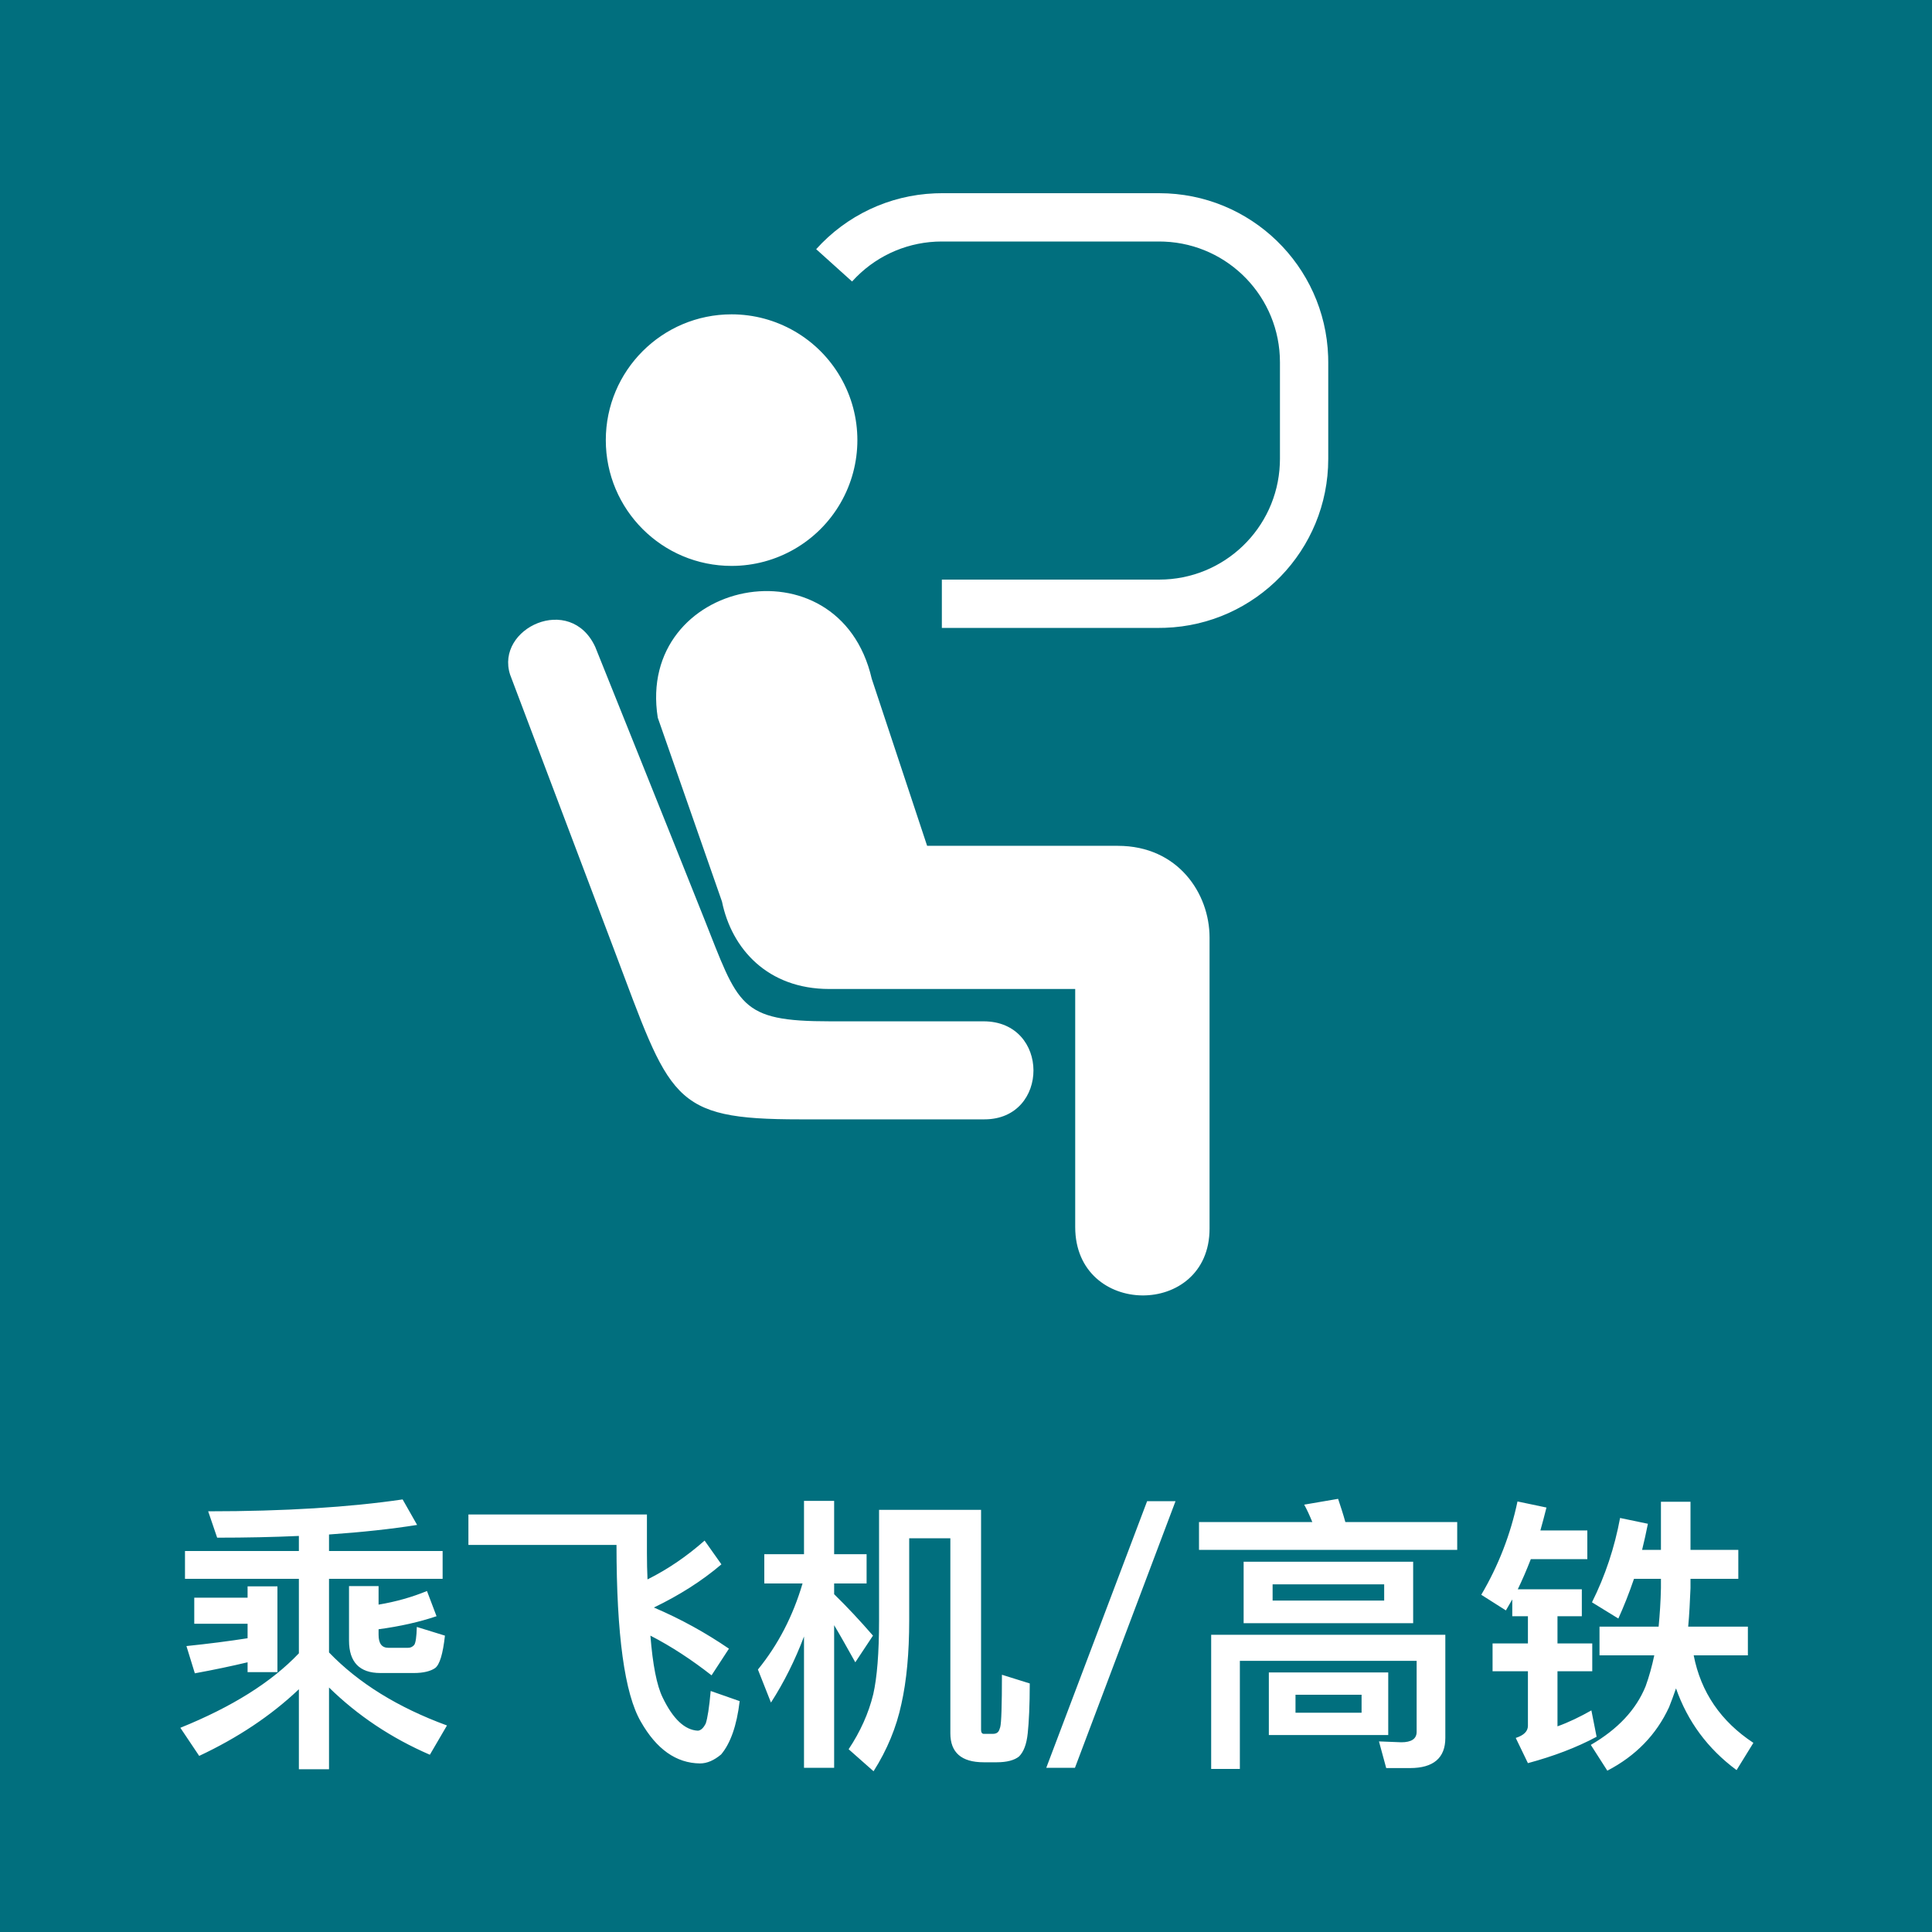 <?xml version="1.0" encoding="UTF-8"?>
<svg width="80px" height="80px" viewBox="0 0 80 80" version="1.1" xmlns="http://www.w3.org/2000/svg" xmlns:xlink="http://www.w3.org/1999/xlink">
    <title>icon_tips01</title>
    <g id="首页-和-目的地" stroke="none" stroke-width="1" fill="none" fill-rule="evenodd">
        <g id="目的地疫情" transform="translate(-22, -833)">
            <g id="icon_tips01" transform="translate(22, 833)">
                <rect id="矩形" fill="#016F7E" x="0" y="0" width="80" height="80"></rect>
                <path d="M30.294,23.433 C32.154,23.433 33.874,22.44 34.804,20.829 C35.735,19.217 35.735,17.232 34.804,15.62 C33.874,14.009 32.154,13.016 30.294,13.016 C27.417,13.016 25.085,15.348 25.085,18.225 C25.085,21.101 27.417,23.433 30.294,23.433 L30.294,23.433 Z M48,8 C51.785,8 54.869,11.005 54.996,14.759 L55,15 L55,19 C55,22.785 51.995,25.869 48.241,25.996 L48,26 L39,26 L39,24 L48,24 C50.689,24 52.882,21.878 52.995,19.217 L53,19 L53,15 C53,12.311 50.878,10.118 48.217,10.005 L48,10 L39,10 C37.652,10 36.393,10.535 35.464,11.465 L35.282,11.656 L33.796,10.318 C35.052,8.923 36.812,8.083 38.714,8.006 L39,8 L48,8 Z M46.288,35.023 L38.39,35.023 L36.097,28.106 C34.743,22.245 26.326,23.985 27.237,29.718 L29.896,37.333 C30.297,39.294 31.792,40.952 34.339,40.952 L44.522,40.952 L44.522,50.809 C44.522,54.564 50.085,54.583 50.085,50.876 L50.085,38.818 C50.085,37.004 48.784,35.024 46.288,35.024 L46.288,35.023 Z M40.727,42.291 L34.377,42.291 C30.594,42.291 30.594,41.648 29.138,37.991 C27.938,34.975 24.649,26.791 24.649,26.791 C23.621,24.556 20.496,26.009 21.123,27.938 L25.417,39.295 C27.773,45.527 27.761,46.35 33.121,46.35 L40.763,46.35 C43.47,46.35 43.483,42.291 40.727,42.291 L40.727,42.291 Z" id="形状" fill="#FFFFFF" fill-rule="nonzero"></path>
                <path d="M13.624,73.26 L13.624,69.876 C14.8,71.028 16.192,71.964 17.8,72.66 L18.508,71.448 C16.48,70.704 14.848,69.696 13.624,68.424 L13.624,65.376 L18.328,65.376 L18.328,64.224 L13.624,64.224 L13.624,63.54 C15.004,63.444 16.216,63.312 17.272,63.144 L16.672,62.088 C14.464,62.412 11.788,62.58 8.62,62.58 L8.992,63.672 C10.192,63.672 11.32,63.648 12.376,63.6 L12.376,64.224 L7.66,64.224 L7.66,65.376 L12.376,65.376 L12.376,68.46 C11.236,69.66 9.604,70.68 7.468,71.544 L8.248,72.708 C9.832,71.964 11.212,71.052 12.376,69.948 L12.376,73.26 L13.624,73.26 Z M17.14,69.276 C17.524,69.276 17.824,69.204 18.016,69.072 C18.208,68.928 18.34,68.484 18.424,67.728 L17.26,67.368 C17.248,67.776 17.212,68.028 17.152,68.112 C17.092,68.184 17.008,68.232 16.9,68.232 L16.084,68.232 C15.808,68.232 15.676,68.052 15.676,67.692 L15.676,67.464 C16.564,67.344 17.368,67.164 18.076,66.924 L17.68,65.88 C17.068,66.132 16.396,66.324 15.676,66.444 L15.676,65.676 L14.452,65.676 L14.452,67.932 C14.452,68.82 14.884,69.276 15.748,69.276 L17.14,69.276 Z M8.068,69.288 C8.86,69.144 9.592,68.988 10.252,68.832 L10.252,69.24 L11.488,69.24 L11.488,65.688 L10.252,65.688 L10.252,66.156 L8.044,66.156 L8.044,67.236 L10.252,67.236 L10.252,67.836 C9.484,67.956 8.644,68.064 7.72,68.16 L8.068,69.288 Z M28.984,73.02 C29.284,73.02 29.572,72.888 29.86,72.648 C30.244,72.192 30.508,71.46 30.628,70.44 L29.428,70.02 C29.368,70.704 29.296,71.148 29.224,71.364 C29.128,71.556 29.02,71.652 28.9,71.664 C28.36,71.64 27.868,71.184 27.436,70.284 C27.196,69.792 27.028,68.94 26.932,67.728 C27.796,68.172 28.636,68.724 29.464,69.372 L30.184,68.268 C29.236,67.62 28.204,67.044 27.076,66.564 C28.12,66.06 29.056,65.472 29.872,64.776 L29.176,63.792 C28.456,64.428 27.676,64.968 26.812,65.4 C26.794,65.058 26.79,64.696 26.788,64.313 L26.788,62.712 L19.396,62.712 L19.396,63.972 L25.528,63.972 C25.528,67.692 25.864,70.14 26.536,71.292 C27.184,72.432 28,73.008 28.984,73.02 Z M34.54,73.2 L34.54,67.296 C34.792,67.716 35.08,68.232 35.416,68.832 L36.148,67.728 C35.608,67.104 35.068,66.528 34.54,66.012 L34.54,65.568 L35.884,65.568 L35.884,64.356 L34.54,64.356 L34.54,62.148 L33.292,62.148 L33.292,64.356 L31.648,64.356 L31.648,65.568 L33.232,65.568 C32.836,66.912 32.224,68.1 31.384,69.132 L31.924,70.5 C32.464,69.66 32.92,68.748 33.292,67.764 L33.292,73.2 L34.54,73.2 Z M36.172,73.344 C36.736,72.456 37.12,71.52 37.324,70.56 C37.54,69.6 37.648,68.448 37.648,67.092 L37.648,63.696 L39.352,63.696 L39.352,71.772 C39.352,72.564 39.808,72.972 40.732,72.972 L41.272,72.972 C41.692,72.972 42.004,72.888 42.196,72.732 C42.388,72.54 42.508,72.228 42.556,71.772 C42.604,71.316 42.64,70.62 42.64,69.708 L41.488,69.348 C41.488,70.62 41.464,71.352 41.416,71.52 C41.392,71.604 41.368,71.676 41.32,71.724 C41.272,71.772 41.2,71.796 41.104,71.796 L40.744,71.796 C40.66,71.796 40.624,71.736 40.624,71.628 L40.624,62.52 L36.4,62.52 L36.4,67.092 C36.4,68.448 36.316,69.468 36.16,70.152 C35.968,70.944 35.62,71.712 35.14,72.432 L36.172,73.344 Z M44.512,73.2 L48.676,62.16 L47.5,62.16 L43.324,73.2 L44.512,73.2 Z M60.34,64.176 L60.34,63.024 L55.708,63.024 C55.612,62.676 55.504,62.352 55.408,62.064 L54.004,62.304 C54.124,62.52 54.232,62.76 54.34,63.024 L49.648,63.024 L49.648,64.176 L60.34,64.176 Z M58.516,67.212 L58.516,64.668 L51.496,64.668 L51.496,67.212 L58.516,67.212 Z M57.316,66.276 L52.696,66.276 L52.696,65.604 L57.316,65.604 L57.316,66.276 Z M51.34,73.248 L51.34,68.772 L58.66,68.772 L58.66,71.712 C58.66,72 58.444,72.144 58.024,72.144 L57.1,72.108 L57.4,73.212 L58.384,73.212 C59.356,73.212 59.848,72.792 59.848,71.964 L59.848,67.692 L50.152,67.692 L50.152,73.248 L51.34,73.248 Z M57.484,71.844 L57.484,69.252 L52.54,69.252 L52.54,71.844 L57.484,71.844 Z M56.38,70.92 L53.644,70.92 L53.644,70.176 L56.38,70.176 L56.38,70.92 Z M63.268,73.008 C64.336,72.72 65.284,72.36 66.112,71.916 L65.896,70.824 C65.428,71.088 64.96,71.316 64.492,71.484 L64.492,69.204 L65.932,69.204 L65.932,68.052 L64.492,68.052 L64.492,66.924 L65.5,66.924 L65.5,65.808 L62.848,65.808 C63.04,65.412 63.22,64.992 63.388,64.56 L65.728,64.56 L65.728,63.372 L63.784,63.372 C63.868,63.072 63.952,62.76 64.036,62.424 L62.836,62.172 C62.548,63.54 62.044,64.836 61.336,66.036 L62.356,66.684 L62.62,66.228 L62.62,66.924 L63.268,66.924 L63.268,68.052 L61.804,68.052 L61.804,69.204 L63.268,69.204 L63.268,71.46 C63.268,71.688 63.1,71.856 62.764,71.964 L63.268,73.008 Z M66.556,73.32 C67.732,72.708 68.584,71.832 69.112,70.692 C69.208,70.452 69.304,70.188 69.4,69.912 C69.88,71.28 70.708,72.408 71.908,73.296 L72.604,72.168 C71.26,71.28 70.432,70.08 70.132,68.544 L72.376,68.544 L72.376,67.356 L69.904,67.356 C69.952,66.852 69.976,66.324 70,65.76 L70,65.376 L71.98,65.376 L71.98,64.176 L70,64.176 L70,62.184 L68.776,62.184 L68.776,64.176 L67.996,64.176 C68.08,63.828 68.164,63.468 68.236,63.096 L67.084,62.856 C66.856,64.08 66.472,65.244 65.92,66.348 L67.012,67.02 C67.24,66.516 67.456,65.976 67.66,65.376 L68.776,65.376 L68.776,65.76 C68.764,66.324 68.728,66.852 68.68,67.356 L66.232,67.356 L66.232,68.544 L68.5,68.544 C68.404,69 68.284,69.432 68.14,69.828 C67.744,70.8 66.988,71.604 65.872,72.252 L66.556,73.32 Z" id="乘飞机/高铁" fill="#FFFFFF" fill-rule="nonzero"></path>
            </g>
        </g>
    </g>
</svg>